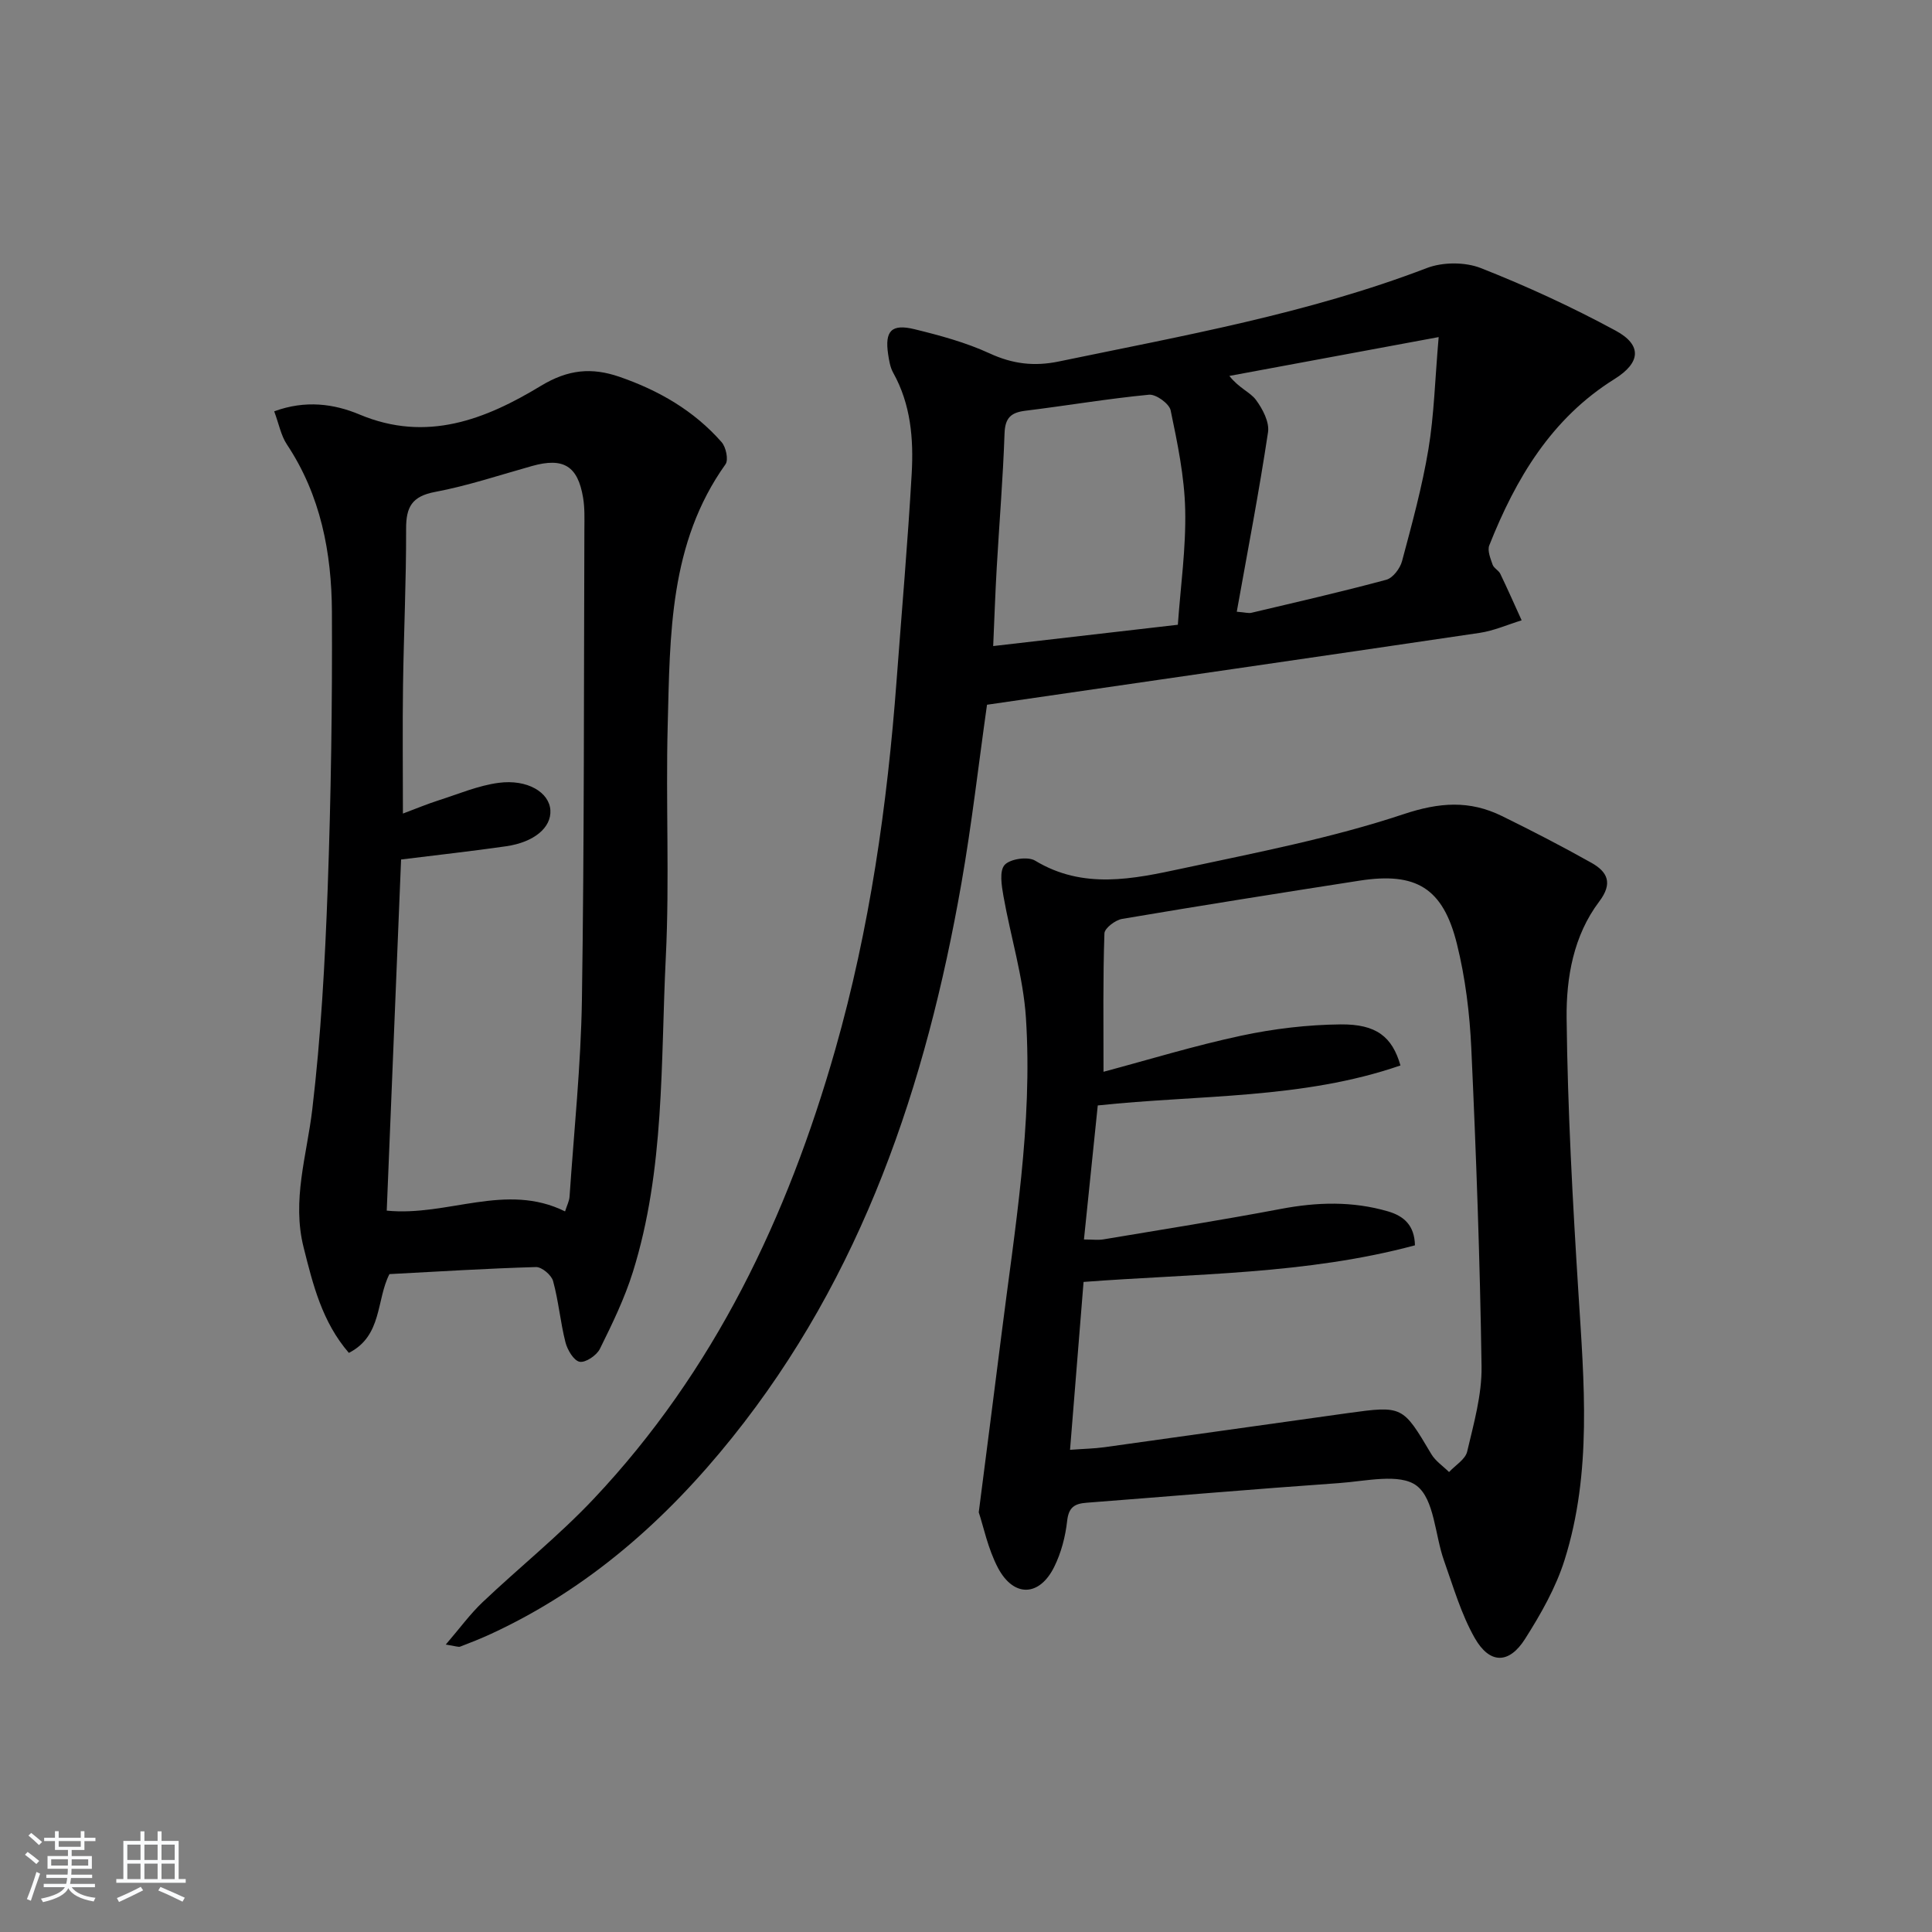 <svg enable-background="new 0 0 400 400" viewBox="0 0 400 400" xmlns="http://www.w3.org/2000/svg"><rect x="0" y="0" width="400" height="400" fill="#808080" stroke="none"/><path d="m5.17 384 .55-.58c.85.61 1.65 1.24 2.4 1.87l-.59.64c-.83-.73-1.62-1.38-2.36-1.93m1.22 9.53-.82-.34c.71-1.76 1.37-3.64 1.98-5.63.24.13.5.25.76.36-.6 1.67-1.24 3.54-1.92 5.61m-.5-13.5.57-.54c.56.44 1.31 1.06 2.26 1.87l-.65.64c-.67-.66-1.4-1.32-2.18-1.97m3.25.46h2.24v-1.36h.77v1.36h4.57v-1.36h.76v1.36h2.28v.69h-2.28v1.84h-2.64v1.26h4.18v2.64h-4.21c0 .45-.02.86-.05 1.21h4.32v.69h-4.38c-.04.34-.1.75-.19 1.22h5.15v.69h-4.82c.87 1.19 2.51 1.92 4.93 2.19-.17.31-.3.57-.37.76-2.77-.49-4.52-1.41-5.26-2.76-.56 1.26-2.3 2.23-5.24 2.9-.12-.24-.26-.48-.43-.72 2.73-.55 4.38-1.34 4.96-2.38h-4.38v-.69h4.65c.1-.38.17-.79.21-1.22h-4.32v-.69h4.4c.03-.34.05-.75.05-1.21h-4.2v-2.64h4.23v-1.26h-2.69v-1.84h-2.24zm1.46 4.46v1.29h3.45c.01-.4.02-.57.01-.53v-.32-.45h-3.46zm1.55-2.59h4.57v-1.19h-4.57zm6.11 2.59h-3.42v.77c-.01.19-.01.37-.02.53h3.44z" fill="#fafbfc"/><path d="m32.63 379.16h.82v1.98h3.54v7.89h1.46v.78h-14.37v-.78h1.46v-7.89h3.54v-1.98h.82v1.98h2.73zm-3.49 11.48.5.73c-1.61.82-3.28 1.63-5 2.42-.13-.27-.28-.55-.44-.82 1.75-.73 3.4-1.5 4.94-2.33m-2.78-5.55h2.73v-3.18h-2.73zm0 3.95h2.73v-3.2h-2.73zm3.54-3.95h2.73v-3.18h-2.73zm0 3.95h2.73v-3.2h-2.73zm7.89 4.68c-1.84-.92-3.51-1.7-5.02-2.32l.45-.73c1.89.8 3.57 1.55 5.04 2.23zm-1.62-11.81h-2.73v3.18h2.73zm-2.73 7.13h2.73v-3.2h-2.73z" fill="#fafbfc"/><g fill="#000001"><path d="m204.35 145.91c-1.75 12.33-3.15 24.72-5.3 36.97-7.32 41.75-20.5 81.16-47.47 114.77-13.69 17.07-29.79 31.31-49.86 40.6-2.1.97-4.26 1.83-6.43 2.66-.39.15-.94-.11-3-.42 2.91-3.38 5.03-6.31 7.61-8.76 7.6-7.21 15.83-13.79 23-21.39 24.99-26.49 40.15-58.38 50.04-93.06 7.13-25.03 10.77-50.64 12.7-76.53 1.06-14.25 2.31-28.49 3.12-42.75.4-7.15-.19-14.29-3.83-20.82-.63-1.12-.85-2.52-1.05-3.82-.72-4.83.66-6.37 5.46-5.2 5.28 1.29 10.63 2.74 15.54 5 4.77 2.2 9.23 2.74 14.34 1.68 25.68-5.33 51.52-9.9 76.18-19.34 3.31-1.27 7.94-1.28 11.21.01 9.52 3.75 18.88 8.07 27.88 12.94 5.55 3 5.18 6.65-.2 10.01-13.09 8.16-20.46 20.61-25.95 34.45-.43 1.08.25 2.72.69 4 .25.72 1.24 1.17 1.59 1.89 1.53 3.18 2.96 6.42 4.42 9.63-2.9.89-5.74 2.16-8.7 2.6-33.84 5.01-67.68 9.89-101.99 14.88zm39.51-16.56c.57-8.02 1.71-15.95 1.52-23.85-.16-6.88-1.6-13.77-3.01-20.54-.29-1.39-3.03-3.37-4.47-3.24-8.56.82-17.06 2.27-25.61 3.32-3 .37-4.2 1.48-4.31 4.7-.32 9.28-1.09 18.55-1.62 27.83-.31 5.38-.49 10.77-.73 16.19 12.86-1.48 25.18-2.9 38.23-4.41zm12.2-2.7c1.76.14 2.44.36 3.03.22 9.33-2.21 18.68-4.34 27.93-6.84 1.37-.37 2.86-2.35 3.26-3.86 2.05-7.67 4.16-15.36 5.46-23.17 1.18-7.09 1.35-14.34 2.12-23.21-15.26 2.83-29.29 5.44-43.33 8.04 2 2.55 4.29 3.34 5.49 4.95 1.39 1.87 2.83 4.61 2.51 6.71-1.84 12.26-4.19 24.43-6.47 37.16z"/><path d="m202.64 313.11c1.72-13.45 3.24-25.14 4.71-36.84 2.73-21.76 6.48-43.5 5.06-65.51-.55-8.48-3.17-16.82-4.66-25.25-.38-2.15-.87-5.2.25-6.44 1.13-1.25 4.8-1.79 6.3-.89 9.97 6.04 20.31 3.81 30.48 1.63 15.38-3.3 30.93-6.29 45.8-11.24 7.48-2.49 13.69-2.9 20.38.38 6.25 3.07 12.45 6.27 18.52 9.68 3.33 1.87 4.51 4.21 1.61 8.04-5.32 7.04-6.83 15.74-6.74 24.12.21 18.94 1.25 37.88 2.44 56.8 1.17 18.61 2.85 37.24-2.86 55.38-1.81 5.75-4.93 11.23-8.19 16.36-3.31 5.22-7.3 5.23-10.39-.16-2.83-4.96-4.45-10.64-6.39-16.08-1.88-5.3-1.98-12.67-5.65-15.48-3.49-2.66-10.62-.93-16.1-.55-17.41 1.22-34.79 2.73-52.19 4.06-2.53.19-3.76.91-4.08 3.78-.36 3.24-1.23 6.58-2.67 9.49-3.05 6.18-8.36 6.38-11.63.26-2.12-4.01-3.03-8.66-4-11.54zm25.83-91.21c9.29-2.48 18.8-5.4 28.5-7.47 6.73-1.44 13.71-2.27 20.59-2.34 7.41-.07 10.68 2.56 12.39 8.5-20.29 7.01-41.7 6.04-62.67 8.28-.98 9.48-1.9 18.49-2.86 27.75 1.77 0 2.93.16 4.03-.02 12.26-2.05 24.54-4 36.76-6.31 7.48-1.42 14.81-1.63 22.15.51 3.35.98 5.5 2.93 5.59 7.03-22.45 6.04-45.61 5.84-68.61 7.58-.95 11.8-1.86 23.13-2.8 34.76 2.83-.21 4.99-.25 7.13-.54 16.77-2.32 33.53-4.73 50.3-7.05 11.48-1.59 11.44-1.51 17.36 8.46.86 1.46 2.44 2.5 3.68 3.73 1.3-1.4 3.37-2.62 3.75-4.23 1.36-5.79 3.06-11.74 2.98-17.6-.32-21.95-1.11-43.91-2.12-65.84-.33-7.26-1.23-14.63-2.98-21.67-2.88-11.61-8.47-14.92-20.17-13.1-16.4 2.55-32.8 5.15-49.16 7.92-1.4.24-3.61 1.92-3.65 2.99-.32 9.26-.19 18.53-.19 28.66z"/><path d="m56.77 85.16c6.48-2.38 12.4-1.55 17.67.66 13.91 5.85 26.12.99 37.54-5.93 5.68-3.44 10.56-3.84 16.26-1.88 8.14 2.81 15.44 7.01 21.16 13.53.91 1.03 1.46 3.67.81 4.58-11.67 16.35-11.48 35.33-11.97 54.06-.42 15.98.4 32-.39 47.95-1.08 21.84-.18 43.97-6.82 65.22-1.72 5.49-4.27 10.75-6.83 15.92-.67 1.35-2.97 2.9-4.19 2.67s-2.54-2.46-2.94-4.04c-1.06-4.17-1.42-8.52-2.56-12.67-.34-1.25-2.35-2.94-3.55-2.9-10.12.29-20.23.93-30.33 1.46-2.75 5.35-1.45 12.78-8.4 16.31-5.54-6.41-7.43-14.11-9.37-21.84-2.46-9.76.66-19.02 1.79-28.54 1.8-15.14 2.63-30.43 3.19-45.68.69-19.11.97-38.26.88-57.38-.06-12.23-2.32-24.11-9.32-34.64-1.23-1.85-1.66-4.26-2.63-6.86zm60.22 165.65c.4-1.27.87-2.15.93-3.06.92-13.59 2.35-27.17 2.56-40.77.49-32.48.39-64.98.51-97.47.01-2.16.09-4.36-.27-6.48-1.09-6.58-4.09-8.36-10.53-6.56-6.69 1.87-13.32 4.1-20.12 5.38-4.8.9-6.01 3.14-5.99 7.66.03 10.81-.49 21.62-.64 32.43-.12 8.56-.02 17.13-.02 26.5 2.88-1.08 5.13-2.02 7.45-2.76 4.09-1.31 8.15-3.04 12.35-3.6 6-.8 10.52 1.99 10.73 5.68.21 3.56-3.34 6.61-9.17 7.45-7.16 1.03-14.35 1.82-21.74 2.74-1 24.42-1.98 48.46-2.97 72.7 12.64 1.26 24.67-5.92 36.92.16z"/></g></svg>